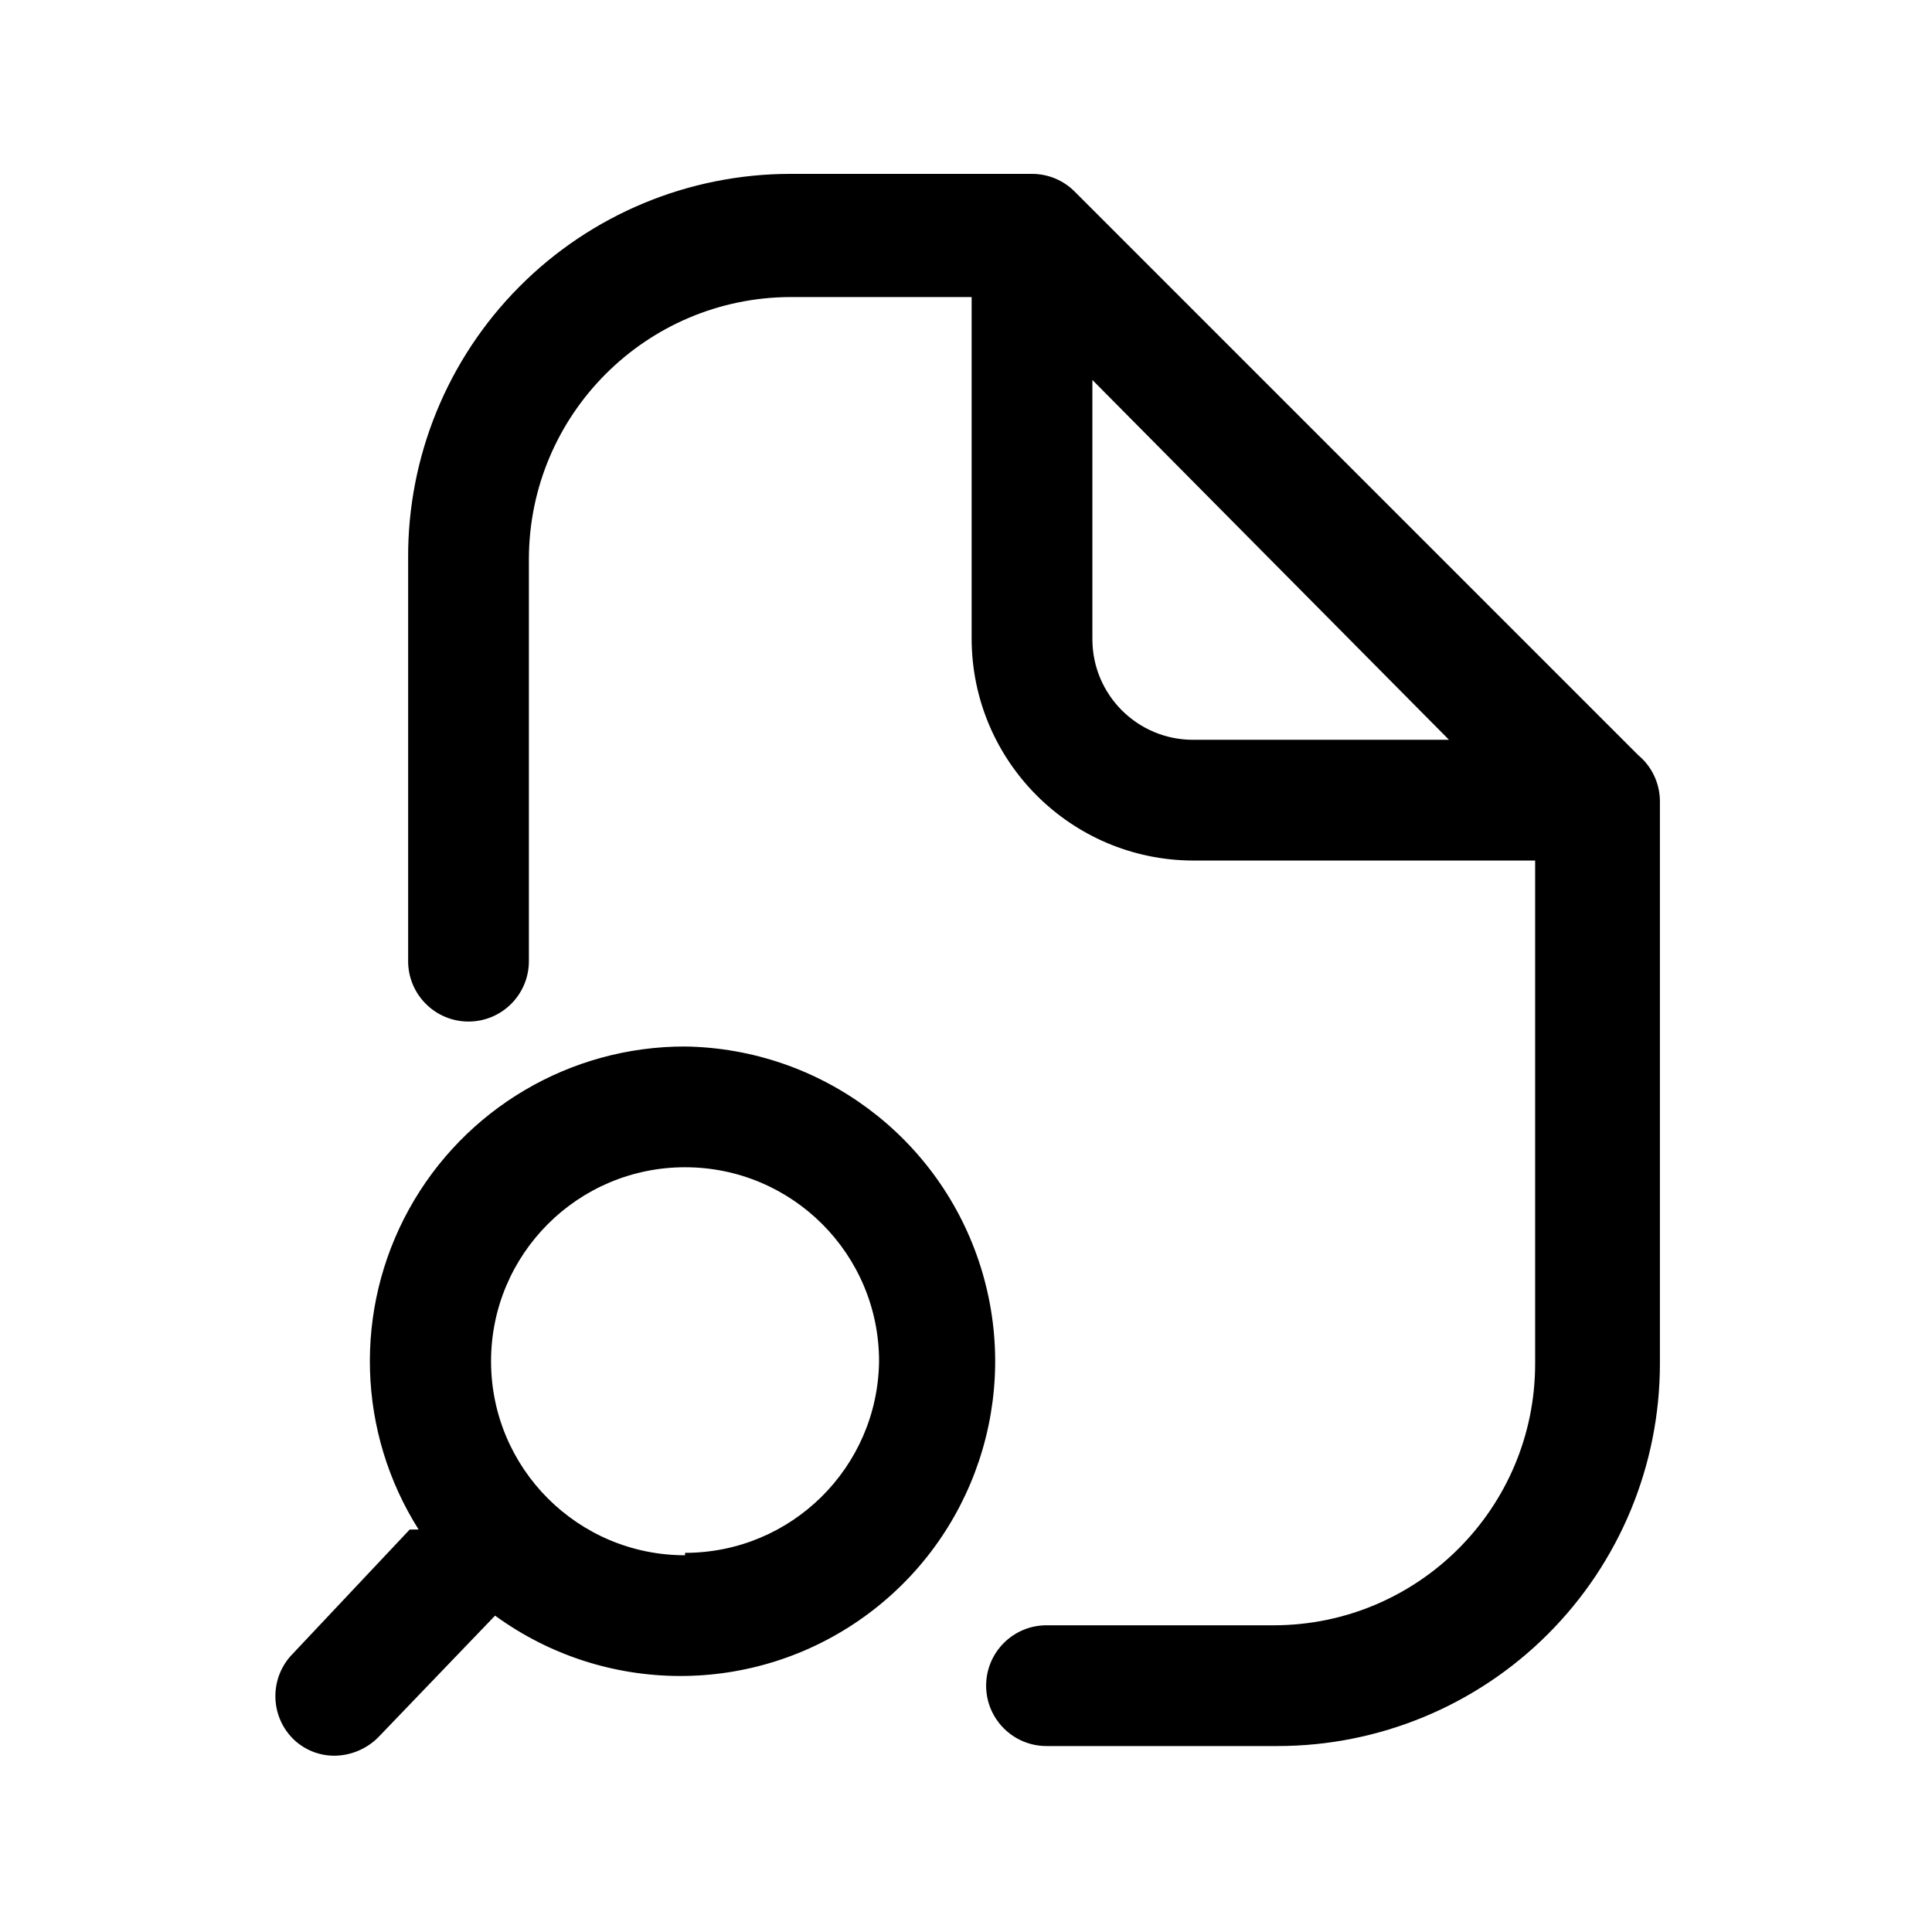 <svg width="24" height="24" viewBox="0 0 24 24" fill="none" xmlns="http://www.w3.org/2000/svg">
<path fill-rule="evenodd" clip-rule="evenodd" d="M5.081 15.021C5.77 13.773 7.084 12.998 8.51 13C10.197 13.025 11.678 14.13 12.183 15.74C12.688 17.35 12.103 19.102 10.732 20.086C9.362 21.07 7.514 21.064 6.15 20.07L4.7 21.58C4.557 21.724 4.363 21.807 4.16 21.81C3.966 21.812 3.779 21.737 3.64 21.6C3.348 21.307 3.348 20.833 3.64 20.54L5.09 19H5.2C4.438 17.795 4.392 16.27 5.081 15.021ZM6.1 16.91C6.1 18.241 7.179 19.32 8.51 19.32V19.29C9.83 19.29 10.904 18.229 10.92 16.91C10.92 15.579 9.841 14.5 8.51 14.5C7.179 14.5 6.1 15.579 6.1 16.91Z" fill="black"/>
<path fill-rule="evenodd" clip-rule="evenodd" d="M13.35 2.38L20.35 9.38C20.517 9.519 20.615 9.723 20.62 9.94V16.94C20.62 18.2 20.12 19.408 19.229 20.299C18.338 21.19 17.13 21.69 15.87 21.69H13C12.586 21.69 12.25 21.354 12.25 20.94C12.25 20.526 12.586 20.19 13 20.19H15.82C17.615 20.19 19.07 18.735 19.07 16.94V10.69H14.82C13.304 10.685 12.076 9.457 12.07 7.94V3.69H9.82C8.027 3.696 6.576 5.148 6.57 6.94V11.94C6.57 12.354 6.234 12.69 5.82 12.69C5.406 12.69 5.07 12.354 5.07 11.94V6.94C5.062 5.675 5.559 4.459 6.451 3.562C7.342 2.665 8.555 2.16 9.82 2.16H12.82C13.019 2.16 13.21 2.239 13.35 2.38ZM13.57 4.72V7.94C13.57 8.631 14.13 9.19 14.82 9.19H18L13.57 4.72Z" fill="black"/>
</svg>
